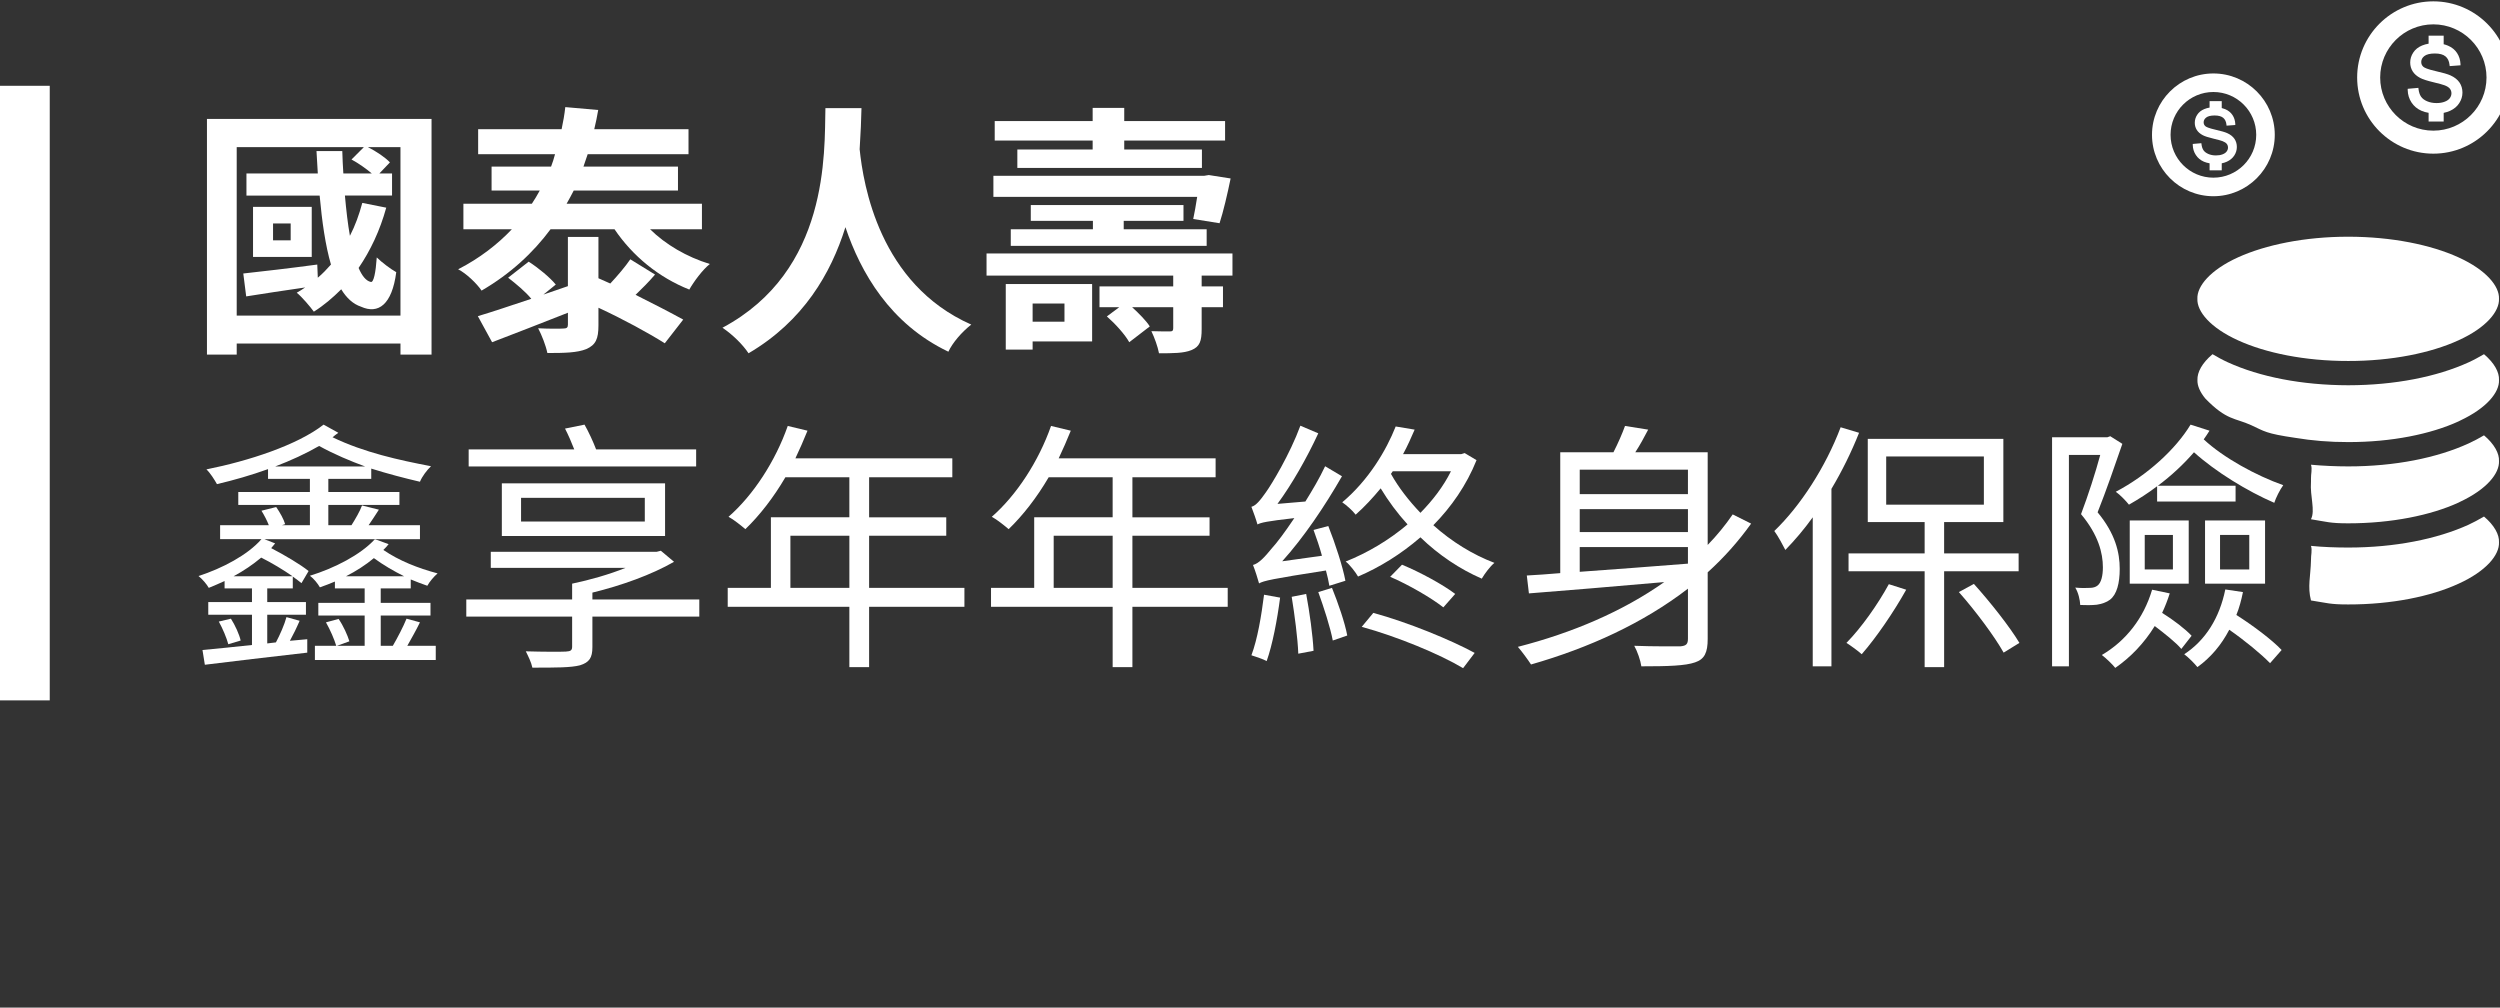 <?xml version="1.0" encoding="utf-8"?>
<!-- Generator: Adobe Illustrator 16.0.0, SVG Export Plug-In . SVG Version: 6.00 Build 0)  -->
<!DOCTYPE svg PUBLIC "-//W3C//DTD SVG 1.1//EN" "http://www.w3.org/Graphics/SVG/1.1/DTD/svg11.dtd">
<svg version="1.1" id="section1" xmlns="http://www.w3.org/2000/svg" xmlns:xlink="http://www.w3.org/1999/xlink" x="0px" y="0px"
	 width="526px" height="212px" viewBox="0 0 526 212" enable-background="new 0 0 526 212" xml:space="preserve">
<rect x="0" y="0" width="526" height="212" fill="#333333" stroke="none"/>
<g>
	<path fill="#FFFFFF" d="M65.59,43.53H53.238v10.525h12.353L65.59,43.53L65.59,43.53z M61.159,50.566h-3.711V47.02h3.711V50.566z"/>
	<path fill="#FFFFFF" d="M49.803,72.281H84.26v2.326h6.537V25.029H43.544v49.579h6.26V72.281z M49.803,30.956h26.756l-2.603,2.604
		c1.44,0.775,3.101,1.938,4.266,2.936h-5.983c-0.111-1.552-0.167-3.103-0.222-4.709h-5.428c0.109,1.605,0.165,3.158,0.276,4.709
		H51.853v4.653h15.4c0.498,5.484,1.218,10.524,2.381,14.513c-0.887,0.997-1.772,1.938-2.769,2.77l-0.111-2.77
		c-5.761,0.775-11.522,1.439-15.566,1.883l0.61,4.819c3.654-0.609,7.976-1.219,12.407-1.883c-0.554,0.388-1.163,0.775-1.772,1.108
		c1.108,0.887,2.88,2.992,3.601,3.989c2.105-1.33,3.988-2.936,5.761-4.709c1.108,1.828,2.493,3.103,4.154,3.656
		c3.657,1.663,6.538-0.443,7.423-7.256c-1.108-0.609-3.101-2.105-4.1-3.103c-0.221,3.213-0.665,5.374-1.273,5.151
		c-0.997-0.222-1.828-1.273-2.549-2.937c2.493-3.655,4.487-7.866,5.817-12.685l-5.042-0.998c-0.665,2.493-1.495,4.765-2.603,6.924
		c-0.443-2.492-0.775-5.374-1.053-8.476h9.917v-4.653h-2.661l2.217-2.327c-0.998-1.052-2.88-2.327-4.652-3.213h6.868v35.453H49.803
		V30.956z"/>
	<path fill="#FFFFFF" d="M103.537,72.004c4.596-1.772,10.359-3.988,15.953-6.205v2.494c0,0.609-0.221,0.831-0.997,0.831
		c-0.665,0.056-3.102,0.056-5.263-0.056c0.774,1.496,1.606,3.602,1.938,5.207c3.657,0,6.26-0.056,8.198-0.831
		c1.994-0.887,2.548-2.161,2.548-4.986v-3.711c5.152,2.381,10.525,5.317,13.959,7.478l3.878-4.985
		c-2.604-1.44-6.26-3.323-10.026-5.207c1.329-1.274,2.825-2.77,4.098-4.265l-5.207-3.213c-1.051,1.55-2.658,3.435-4.21,5.096
		c-0.831-0.388-1.662-0.72-2.493-1.108v-8.697h-6.427v10.359c-1.717,0.609-3.434,1.163-5.151,1.772l2.603-2.105
		c-1.219-1.496-3.711-3.545-5.706-4.819l-4.322,3.378c1.664,1.275,3.713,2.992,4.875,4.432c-4.321,1.44-8.254,2.77-11.245,3.656
		L103.537,72.004z"/>
	<path fill="#FFFFFF" d="M147.688,48.239v-5.374h-28.474c0.553-0.942,0.998-1.828,1.496-2.771h21.937v-5.041H122.76
		c0.276-0.887,0.61-1.717,0.887-2.603h21.216v-5.263h-19.831c0.332-1.385,0.608-2.714,0.83-4.043l-6.924-0.609
		c-0.167,1.551-0.443,3.102-0.775,4.652h-17.561v5.263h16.175c-0.222,0.887-0.498,1.717-0.831,2.603h-12.519v5.041h10.137
		c-0.499,0.943-1.053,1.829-1.661,2.771H97.5v5.374h10.192c-2.992,3.157-6.759,6.093-11.3,8.419
		c1.662,0.831,3.933,2.991,4.931,4.486c6.092-3.546,10.856-7.977,14.513-12.907h13.461c3.823,5.65,9.307,10.137,15.732,12.686
		c0.942-1.663,2.826-4.211,4.321-5.374c-4.875-1.496-9.306-4.1-12.574-7.313h10.912V48.239z"/>
	<path fill="#FFFFFF" d="M180.869,31.399c0.222-3.324,0.334-6.315,0.387-8.642h-7.588c-0.222,9.363,0.831,34.18-21.661,46.2
		c2.216,1.496,4.321,3.602,5.484,5.374c11.523-6.758,17.339-16.784,20.386-26.534c3.214,9.527,9.362,20.33,21.66,26.202
		c0.887-1.884,2.77-4.1,4.819-5.706C185.024,59.762,181.644,38.877,180.869,31.399z"/>
	<path fill="#FFFFFF" d="M207.568,57.989h39.277v2.27h-15.512v4.376h4.157l-2.605,1.938c1.774,1.551,3.823,3.823,4.709,5.429
		l4.322-3.323c-0.775-1.219-2.272-2.715-3.713-4.044h8.643v4.432c0,0.554-0.221,0.665-0.776,0.665c-0.498,0-2.271,0-3.822-0.056
		c0.666,1.385,1.33,3.212,1.606,4.653c2.937,0,5.208,0,6.815-0.665c1.771-0.72,2.159-1.884,2.159-4.432v-4.598h4.487v-4.376h-4.487
		v-2.27h6.482v-4.653h-51.741V57.989z"/>
	<polygon fill="#FFFFFF" points="229.894,31.455 214.05,31.455 214.05,35.332 252.884,35.332 252.884,31.455 236.54,31.455 
		236.54,29.571 257.757,29.571 257.757,25.472 236.54,25.472 236.54,22.702 229.894,22.702 229.894,25.472 209.287,25.472 
		209.287,29.571 229.894,29.571 	"/>
	<polygon fill="#FFFFFF" points="212.666,48.239 212.666,51.729 253.881,51.729 253.881,48.239 236.43,48.239 236.43,46.466 
		249.005,46.466 249.005,43.143 216.877,43.143 216.877,46.466 229.949,46.466 229.949,48.239 	"/>
	<path fill="#FFFFFF" d="M229.783,71.837V59.762h-18.171v13.793h5.651v-1.717H229.783z M217.263,63.861h6.703v3.823h-6.703V63.861z"
		/>
	<path fill="#FFFFFF" d="M251.054,46.079l5.54,0.887c0.777-2.382,1.662-6.149,2.328-9.417l-4.598-0.721l-0.997,0.166H209.01v4.432
		h42.876C251.608,43.199,251.33,44.804,251.054,46.079z"/>
	<path fill="#FFFFFF" d="M48.585,130.169l-2.549,0.609c0.831,1.495,1.663,3.489,1.995,4.765l2.603-0.776
		C50.358,133.494,49.471,131.553,48.585,130.169z"/>
	<path fill="#FFFFFF" d="M88.359,110.503H77.556c0.666-0.997,1.44-2.104,2.161-3.268l-3.546-0.887
		c-0.444,1.219-1.384,2.824-2.217,4.154H69.08v-4.265h14.957v-2.715H69.081v-2.77h9.03v-2.16c3.545,1.108,6.924,1.995,10.248,2.769
		c0.443-1.107,1.496-2.492,2.327-3.268c-6.648-1.273-14.071-2.88-20.72-6.093c0.388-0.332,0.831-0.665,1.219-0.942l-3.101-1.716
		c-5.54,4.32-15.789,7.645-24.652,9.417c0.831,0.775,1.718,2.216,2.217,3.102c3.545-0.831,7.2-1.883,10.746-3.158v2.05h8.808v2.77
		H50.135v2.715h15.068v4.265H59.33l0.665-0.221c-0.277-0.997-1.108-2.492-1.883-3.601l-3.102,0.774
		c0.553,0.887,1.163,2.05,1.55,3.047H46.312v2.937h8.697c-2.88,3.324-8.254,6.149-13.24,7.755c0.831,0.665,1.718,1.718,2.16,2.494
		c1.108-0.444,2.216-0.942,3.324-1.44v1.552h5.762v2.88H43.82v2.658h9.196v6.37c-3.988,0.444-7.589,0.776-10.414,1.053l0.498,3.103
		c5.761-0.72,13.794-1.662,21.549-2.548v-2.824l-3.655,0.331c0.664-1.218,1.384-2.658,2.049-4.21l-2.771-0.774
		c-0.387,1.495-1.384,3.767-2.216,5.317l-1.828,0.222v-6.038h8.142v-2.659h-8.142v-2.88h5.374v-2.492
		c0.72,0.499,1.33,0.997,1.829,1.386l1.496-2.549c-1.717-1.385-4.986-3.322-7.867-4.819c0.276-0.333,0.554-0.665,0.831-0.998
		l-2.271-0.887h23.267h9.473L88.359,110.503L88.359,110.503z M61.547,121.251H49.139c2.161-1.163,4.099-2.494,5.816-3.933
		C57.171,118.426,59.664,119.92,61.547,121.251z M57.891,98.15c3.324-1.274,6.48-2.714,9.251-4.321
		c3.212,1.772,6.536,3.157,9.694,4.321H57.891z"/>
	<path fill="#FFFFFF" d="M86.42,123.799v-1.884c1.163,0.499,2.271,0.888,3.489,1.329c0.442-0.83,1.385-1.938,2.16-2.603
		c-4.154-1.108-8.087-2.659-11.411-4.931c0.387-0.388,0.774-0.775,1.108-1.218l-2.88-1.054c-2.991,3.27-8.476,6.094-13.683,7.7
		c0.831,0.609,1.662,1.663,2.105,2.438c1.053-0.388,2.16-0.774,3.157-1.219v1.44h6.26v3.047h-9.749v2.66h9.749v6.369H70.91
		l2.603-0.941c-0.388-1.275-1.273-3.269-2.271-4.709l-2.66,0.72c0.887,1.552,1.772,3.601,2.161,4.93h-4.487v2.992h25.427v-2.992
		h-5.983c0.831-1.496,1.829-3.214,2.659-4.93l-2.825-0.775c-0.666,1.661-1.884,3.988-2.88,5.706h-2.547v-6.369h10.469v-2.66H80.104
		v-3.047H86.42z M72.792,121.251c2.16-1.108,4.154-2.384,5.872-3.822c2.05,1.495,4.155,2.714,6.371,3.822H72.792z"/>
	<path fill="#FFFFFF" d="M124.642,124.685c6.15-1.496,12.464-3.768,17.174-6.482l-2.771-2.326l-0.886,0.222h-34.899v3.378h28.362
		c-3.434,1.386-7.533,2.549-11.245,3.325v3.322H98.108v3.602h22.269v6.314c0,0.775-0.276,0.997-1.329,1.053
		c-0.942,0.056-4.709,0.056-8.42-0.056c0.498,0.998,1.163,2.327,1.385,3.436c4.93,0,8.143,0,10.026-0.498
		c1.939-0.61,2.603-1.551,2.603-3.822v-6.426h22.492v-3.601h-22.492V124.685z"/>
	<path fill="#FFFFFF" d="M98.607,98.15h47.862v-3.602h-21.05c-0.61-1.606-1.553-3.655-2.438-5.206l-4.1,0.831
		c0.665,1.273,1.385,2.936,1.938,4.375H98.607V98.15z"/>
	<path fill="#FFFFFF" d="M139.931,112.774v-11.079h-34.344v11.079H139.931z M109.631,104.743h26.035v4.986h-26.035V104.743z"/>
	<path fill="#FFFFFF" d="M182.862,112.719h16.23v-3.878h-16.23v-8.42h17.506v-3.988h-33.017c0.887-1.884,1.772-3.878,2.548-5.817
		l-4.155-0.998c-2.604,7.424-7.256,14.569-12.464,19.112c1.052,0.553,2.77,1.938,3.544,2.604c2.992-2.882,5.929-6.649,8.42-10.915
		h13.461v8.419h-16.507v14.847h-9.085v3.987h25.593v12.686h4.155v-12.686h20.053v-3.985h-20.053L182.862,112.719L182.862,112.719z
		 M178.708,123.688h-12.407v-10.97h12.407V123.688z"/>
	<path fill="#FFFFFF" d="M238.259,112.719h16.231v-3.878h-16.231v-8.42h17.505v-3.988h-33.017c0.887-1.884,1.772-3.878,2.548-5.817
		l-4.156-0.998c-2.603,7.424-7.256,14.569-12.462,19.112c1.051,0.553,2.769,1.938,3.543,2.604c2.992-2.882,5.929-6.649,8.421-10.915
		h13.46v8.419h-16.506v14.847h-9.085v3.987h25.592v12.686h4.156v-12.686h20.052v-3.985h-20.052L238.259,112.719L238.259,112.719z
		 M234.102,123.688h-12.406v-10.97h12.406V123.688z"/>
	<path fill="#FFFFFF" d="M272.327,109.008c-1.994,2.992-3.768,5.319-4.653,6.26c-1.606,1.994-2.881,3.323-4.044,3.6
		c0.443,1.109,1.051,3.048,1.273,3.879c0.997-0.554,2.66-0.942,14.072-2.715c0.331,1.163,0.554,2.271,0.719,3.213l3.379-1.052
		c-0.554-2.937-2.104-7.756-3.602-11.523l-3.101,0.832c0.61,1.662,1.273,3.602,1.771,5.428l-8.364,1.165
		c4.543-5.041,8.92-11.523,12.574-17.893l-3.545-2.105c-1.163,2.494-2.715,5.097-4.155,7.423l-5.871,0.499
		c3.047-4.155,6.149-9.584,8.586-14.846l-3.768-1.605c-2.216,6.038-6.091,12.408-7.256,14.015c-1.163,1.662-2.104,2.825-3.047,3.047
		c0.387,0.998,1.053,2.88,1.274,3.712C265.347,109.948,266.509,109.673,272.327,109.008z"/>
	<path fill="#FFFFFF" d="M277.367,124.573c1.163,3.214,2.547,7.479,3.048,10.192l3.047-1.052c-0.498-2.714-1.939-6.869-3.213-10.026
		L277.367,124.573z"/>
	<path fill="#FFFFFF" d="M294.983,118.813l-2.493,2.548c3.878,1.662,8.643,4.432,11.189,6.427l2.494-2.826
		C303.625,123.023,298.862,120.419,294.983,118.813z"/>
	<path fill="#FFFFFF" d="M310.661,96.821l-2.494-1.496l-0.722,0.222h-12.241c0.941-1.717,1.716-3.49,2.438-5.152l-3.989-0.664
		c-1.994,5.041-5.704,11.3-11.246,15.953c0.832,0.555,2.16,1.717,2.826,2.604c1.938-1.717,3.655-3.601,5.263-5.539
		c1.605,2.658,3.489,5.207,5.65,7.589c-3.933,3.323-8.419,5.982-13.019,7.81c0.831,0.609,2.106,2.271,2.605,3.158
		c4.541-1.939,9.028-4.708,13.128-8.253c3.822,3.711,8.309,6.702,12.907,8.696c0.609-1.053,1.772-2.603,2.658-3.323
		c-4.543-1.717-9.029-4.487-12.851-7.921C305.342,106.682,308.556,102.084,310.661,96.821z M292.656,99.702l0.388-0.554h12.243
		c-1.607,3.213-3.822,6.094-6.426,8.753C296.424,105.353,294.262,102.582,292.656,99.702z"/>
	<path fill="#FFFFFF" d="M286.507,131.887c7.479,2.049,16.454,5.761,21.327,8.696l2.438-3.213
		c-4.985-2.715-14.015-6.427-21.326-8.42L286.507,131.887z"/>
	<path fill="#FFFFFF" d="M263.297,137.87c0.831,0.275,2.549,0.83,3.213,1.218c1.219-3.434,2.218-8.642,2.826-13.349l-3.38-0.61
		C265.401,129.559,264.572,134.49,263.297,137.87z"/>
	<path fill="#FFFFFF" d="M271.773,125.57c0.608,3.767,1.274,8.753,1.386,11.966l3.212-0.608c-0.165-3.27-0.83-8.144-1.551-11.967
		L271.773,125.57z"/>
	<path fill="#FFFFFF" d="M359.297,114.658V95.159h-15.233c0.941-1.439,1.882-3.157,2.714-4.764l-4.875-0.775
		c-0.554,1.551-1.495,3.711-2.438,5.54h-11.188v25.427c-2.604,0.221-4.931,0.389-7.036,0.499l0.443,3.765
		c7.589-0.608,17.948-1.439,28.473-2.381c-8.697,6.148-19.333,10.69-30.799,13.627c0.83,0.94,2.16,2.77,2.77,3.711
		c12.188-3.49,23.597-8.697,33.016-15.954v10.525c0,1.163-0.387,1.496-1.551,1.607c-1.219,0-5.43,0.055-9.749-0.111
		c0.662,1.162,1.327,3.103,1.495,4.321c5.649,0,9.25-0.111,11.3-0.832c1.994-0.663,2.659-2.05,2.659-4.929v-14.017
		c3.435-3.102,6.481-6.536,9.14-10.248l-3.878-1.939C363.009,110.503,361.238,112.663,359.297,114.658z M355.142,118.591
		c-7.755,0.61-15.787,1.22-22.768,1.718v-5.206h22.768V118.591z M355.142,111.944h-22.767v-4.819h22.768L355.142,111.944
		L355.142,111.944z M355.142,103.966h-22.767v-5.151h22.768L355.142,103.966L355.142,103.966z"/>
	<path fill="#FFFFFF" d="M424.719,116.43h-15.676v-6.592h12.463V92.334h-28.527v17.504h11.966v6.592h-16.01v3.769h16.01v20.163h4.1
		v-20.163h15.676L424.719,116.43L424.719,116.43z M396.855,106.183V96.046h20.552v10.137H396.855z"/>
	<path fill="#FFFFFF" d="M412.145,124.573c3.49,3.934,7.533,9.362,9.418,12.74l3.323-2.049c-1.994-3.324-6.038-8.476-9.583-12.409
		L412.145,124.573z"/>
	<path fill="#FFFFFF" d="M388.49,135.266c0.887,0.553,2.493,1.718,3.214,2.383c3.103-3.546,6.759-8.919,9.362-13.573l-3.656-1.162
		C395.082,127.177,391.648,132.052,388.49,135.266z"/>
	<path fill="#FFFFFF" d="M387.271,89.896c-3.156,8.365-8.475,16.564-13.959,21.827c0.721,0.94,1.883,3.102,2.327,3.988
		c1.938-1.995,3.933-4.321,5.761-6.87v31.354h3.934v-37.336c2.216-3.711,4.21-7.756,5.814-11.8L387.271,89.896z"/>
	<path fill="#FFFFFF" d="M470.531,129.393c0.609-1.495,1.052-3.156,1.385-4.819l-3.711-0.554
		c-1.219,5.983-4.156,10.692-8.643,13.628c0.887,0.664,2.216,1.993,2.771,2.714c2.769-1.993,5.04-4.653,6.703-7.865
		c3.267,2.271,6.701,5.095,8.584,7.035l2.437-2.771C478.01,134.601,474.021,131.608,470.531,129.393z"/>
	<path fill="#FFFFFF" d="M476.568,109.506H463.94v13.297h12.629L476.568,109.506L476.568,109.506z M473.246,119.811h-6.15v-7.258
		h6.15V119.811z"/>
	<path fill="#FFFFFF" d="M464.881,90.616l-3.989-1.273c-3.102,5.151-9.084,10.636-15.732,14.125
		c0.887,0.611,2.161,1.938,2.771,2.715c2.049-1.164,4.042-2.438,5.926-3.878v3.213h16.509v-3.324h-16.342
		c2.825-2.105,5.373-4.486,7.59-7.036c4.542,4.1,11.245,8.199,16.895,10.636c0.333-1.052,1.163-2.714,1.884-3.711
		c-5.651-1.994-12.575-5.761-16.73-9.639C464.106,91.835,464.493,91.226,464.881,90.616z"/>
	<path fill="#FFFFFF" d="M460.505,109.506h-12.408v13.297h12.408V109.506z M457.18,119.811h-5.928v-7.258h5.928V119.811z"/>
	<path fill="#FFFFFF" d="M445.99,119.699c0-3.379-0.886-7.367-4.654-11.909c1.774-4.433,3.657-9.916,5.208-14.404l-2.548-1.605
		l-0.609,0.221h-11.633v48.194h3.545V95.712h6.594c-0.999,3.711-2.55,8.531-4.044,12.464c3.655,4.376,4.598,8.199,4.598,11.189
		c0,1.719-0.334,3.214-1.11,3.823c-0.386,0.332-0.996,0.499-1.604,0.499c-0.887,0.055-1.829,0.055-3.102-0.057
		c0.663,1.054,0.997,2.604,1.052,3.657c1.108,0.056,2.437,0.056,3.489-0.055c1.053-0.167,2.05-0.499,2.77-1.054
		C445.382,125.072,445.99,122.691,445.99,119.699z"/>
	<path fill="#FFFFFF" d="M454.91,128.95c0.608-1.274,1.163-2.714,1.604-4.101l-3.711-0.774c-1.773,5.982-5.483,10.746-10.58,13.738
		c0.887,0.665,2.271,1.995,2.825,2.715c3.212-2.216,6.093-5.207,8.309-8.809c2.105,1.606,4.432,3.436,5.594,4.819l2.162-2.771
		C459.841,132.385,457.237,130.391,454.91,128.95z"/>
	<rect x="0" y="18.051" fill="#FFFFFF" width="10.466" height="129.309"/>
	<path fill="#FFFFFF" d="M517.252,54.143c-5.761-2.628-14.03-4.338-23.173-4.338h-0.048c-9.145,0-17.379,1.72-23.144,4.338
		c-5.87,2.665-8.673,6.093-8.557,8.725c-0.116,2.635,2.687,6.082,8.557,8.74c5.765,2.641,14.025,4.356,23.191,4.343
		c9.143,0.013,17.412-1.702,23.173-4.343c5.868-2.658,8.646-6.105,8.538-8.74C525.898,60.236,523.12,56.808,517.252,54.143z"/>
	<path fill="#FFFFFF" d="M522.633,74.523c-1.049,0.61-2.121,1.205-3.258,1.723c-6.654,3.029-15.522,4.803-25.296,4.813
		c-9.797-0.011-18.664-1.784-25.309-4.813c-1.146-0.519-2.225-1.114-3.254-1.723c-2.21,1.863-3.238,3.796-3.175,5.436
		c-0.049,1.177,0.525,2.521,1.653,3.888c4.503,4.643,6.26,4.063,9.65,5.605c2.829,1.299,3,1.756,9.312,2.676
		c3.458,0.577,7.196,0.897,11.123,0.886c9.143,0.017,17.412-1.703,23.173-4.343c0.129-0.049,0.244-0.118,0.37-0.185h-0.004
		c5.601-2.628,8.28-5.952,8.172-8.527C525.869,78.319,524.827,76.386,522.633,74.523z"/>
	<path fill="#FFFFFF" d="M522.633,108.679c-1.049,0.61-2.121,1.201-3.258,1.729c-6.654,3.02-15.522,4.794-25.296,4.796
		c-2.541,0-5.445-0.101-7.848-0.352c0.305,0.964-0.033,1.957,0,3.021c-0.067,3.3-0.761,5.585,0,8.463
		c3.388,0.526,4.003,0.851,7.848,0.839c9.143,0.013,17.412-1.699,23.173-4.35c5.868-2.656,8.646-6.085,8.538-8.722
		C525.869,112.488,524.827,110.54,522.633,108.679z"/>
	<path fill="#FFFFFF" d="M522.633,91.594c-1.049,0.622-2.121,1.195-3.271,1.719c-6.642,3.034-15.51,4.818-25.283,4.818
		c-2.541,0-5.45-0.128-7.848-0.354c0.305,0.962-0.033,1.947,0,3.016c-0.007,0.207,0.021,0.409,0,0.606c-0.007,0,0.009,0.007,0,0.007
		c-0.227,3.023,0.942,5.992,0,7.834v0.011c3.388,0.545,4.003,0.857,7.848,0.857c9.143,0,17.413-1.714,23.173-4.353
		c0.129-0.064,0.244-0.127,0.37-0.188c5.597-2.625,8.276-5.963,8.169-8.548C525.869,95.411,524.827,93.455,522.633,91.594z"/>
	<path fill="#FFFFFF" d="M511.973,32.331c8.837,0,16.027-7.189,16.027-16.026c0-8.834-7.19-16.022-16.027-16.022
		c-8.838,0-16.028,7.188-16.028,16.022C495.945,25.142,503.136,32.331,511.973,32.331z M511.973,5.123
		c6.17,0,11.188,5.016,11.188,11.182c0,6.167-5.018,11.185-11.188,11.185c-6.166,0-11.184-5.018-11.184-11.185
		C500.789,10.139,505.808,5.123,511.973,5.123z"/>
	<path fill="#FFFFFF" d="M509.491,23.315c0.442,0.188,0.943,0.331,1.488,0.423v1.831h3.172v-1.823
		c0.481-0.097,0.933-0.241,1.35-0.431c0.836-0.384,1.483-0.926,1.924-1.614c0.448-0.687,0.675-1.433,0.675-2.22
		c0-0.798-0.209-1.51-0.619-2.116c-0.413-0.611-1.049-1.116-1.894-1.501c-0.573-0.263-1.616-0.565-3.096-0.898
		c-1.778-0.404-2.405-0.721-2.62-0.917c-0.301-0.269-0.442-0.59-0.442-1.01c0-0.486,0.213-0.892,0.65-1.241
		c0.457-0.361,1.207-0.544,2.229-0.544c0.984,0,1.729,0.203,2.219,0.605c0.482,0.392,0.769,0.992,0.855,1.783l0.027,0.269
		l2.279-0.17v-0.275c-0.037-0.858-0.281-1.636-0.724-2.31c-0.453-0.687-1.099-1.21-1.924-1.555c-0.28-0.118-0.579-0.216-0.891-0.293
		V7.509h-3.172v1.68c-0.491,0.082-0.955,0.212-1.379,0.389c-0.809,0.334-1.431,0.832-1.851,1.48c-0.425,0.642-0.641,1.348-0.641,2.1
		c0,0.683,0.177,1.31,0.527,1.864c0.348,0.55,0.876,1.014,1.573,1.379c0.528,0.281,1.445,0.58,2.725,0.887
		c1.247,0.299,2.059,0.521,2.413,0.66c0.528,0.203,0.903,0.445,1.117,0.722c0.213,0.274,0.322,0.598,0.322,0.961
		c0,0.36-0.114,0.701-0.34,1.011c-0.227,0.317-0.584,0.57-1.062,0.751c-0.488,0.194-1.073,0.293-1.739,0.293
		c-0.736,0-1.409-0.13-2-0.386c-0.571-0.247-0.995-0.572-1.263-0.968c-0.27-0.407-0.446-0.935-0.521-1.574l-0.032-0.271
		l-2.247,0.198v0.264c0.024,0.97,0.296,1.853,0.806,2.622C507.893,22.343,508.6,22.93,509.491,23.315z"/>
	<path fill="#FFFFFF" d="M465.698,41.285c7.121,0,12.913-5.794,12.913-12.916c0-7.12-5.792-12.913-12.913-12.913
		c-7.122,0-12.917,5.792-12.917,12.913C452.781,35.491,458.576,41.285,465.698,41.285z M465.698,19.357
		c4.97,0,9.012,4.042,9.012,9.011c0,4.97-4.042,9.014-9.012,9.014s-9.012-4.044-9.012-9.014
		C456.687,23.399,460.729,19.357,465.698,19.357z"/>
	<path fill="#FFFFFF" d="M463.698,34.018c0.355,0.152,0.759,0.266,1.2,0.343v1.473h2.555v-1.471
		c0.384-0.075,0.748-0.191,1.087-0.346c0.671-0.309,1.195-0.746,1.554-1.3c0.358-0.555,0.539-1.157,0.539-1.79
		c0-0.645-0.168-1.218-0.497-1.705c-0.333-0.495-0.847-0.903-1.525-1.21c-0.452-0.208-1.293-0.452-2.496-0.724
		c-1.429-0.326-1.935-0.581-2.109-0.738c-0.241-0.216-0.359-0.482-0.359-0.813c0-0.391,0.172-0.718,0.526-1
		c0.365-0.292,0.969-0.439,1.794-0.439c0.794,0,1.396,0.164,1.791,0.487c0.389,0.32,0.621,0.803,0.687,1.438l0.025,0.216
		l1.835-0.138v-0.218c-0.03-0.693-0.225-1.321-0.581-1.863c-0.365-0.554-0.89-0.976-1.555-1.254
		c-0.222-0.095-0.463-0.174-0.716-0.237v-1.447h-2.555v1.353c-0.398,0.067-0.772,0.172-1.11,0.313
		c-0.655,0.269-1.157,0.67-1.492,1.194c-0.341,0.514-0.514,1.083-0.514,1.692c0,0.549,0.142,1.055,0.421,1.502
		c0.278,0.441,0.703,0.814,1.269,1.111c0.422,0.224,1.159,0.463,2.196,0.712c1.003,0.242,1.657,0.42,1.944,0.532
		c0.422,0.163,0.727,0.36,0.903,0.582c0.169,0.221,0.256,0.481,0.256,0.774c0,0.29-0.092,0.564-0.273,0.813
		c-0.186,0.257-0.474,0.461-0.855,0.607c-0.398,0.156-0.869,0.235-1.402,0.235c-0.599,0-1.141-0.104-1.608-0.31
		c-0.461-0.2-0.804-0.463-1.021-0.781c-0.22-0.328-0.36-0.755-0.416-1.272l-0.033-0.212l-1.806,0.159V30.5
		c0.019,0.777,0.236,1.488,0.649,2.111C462.408,33.234,462.978,33.707,463.698,34.018z"/>
</g>
</svg>
